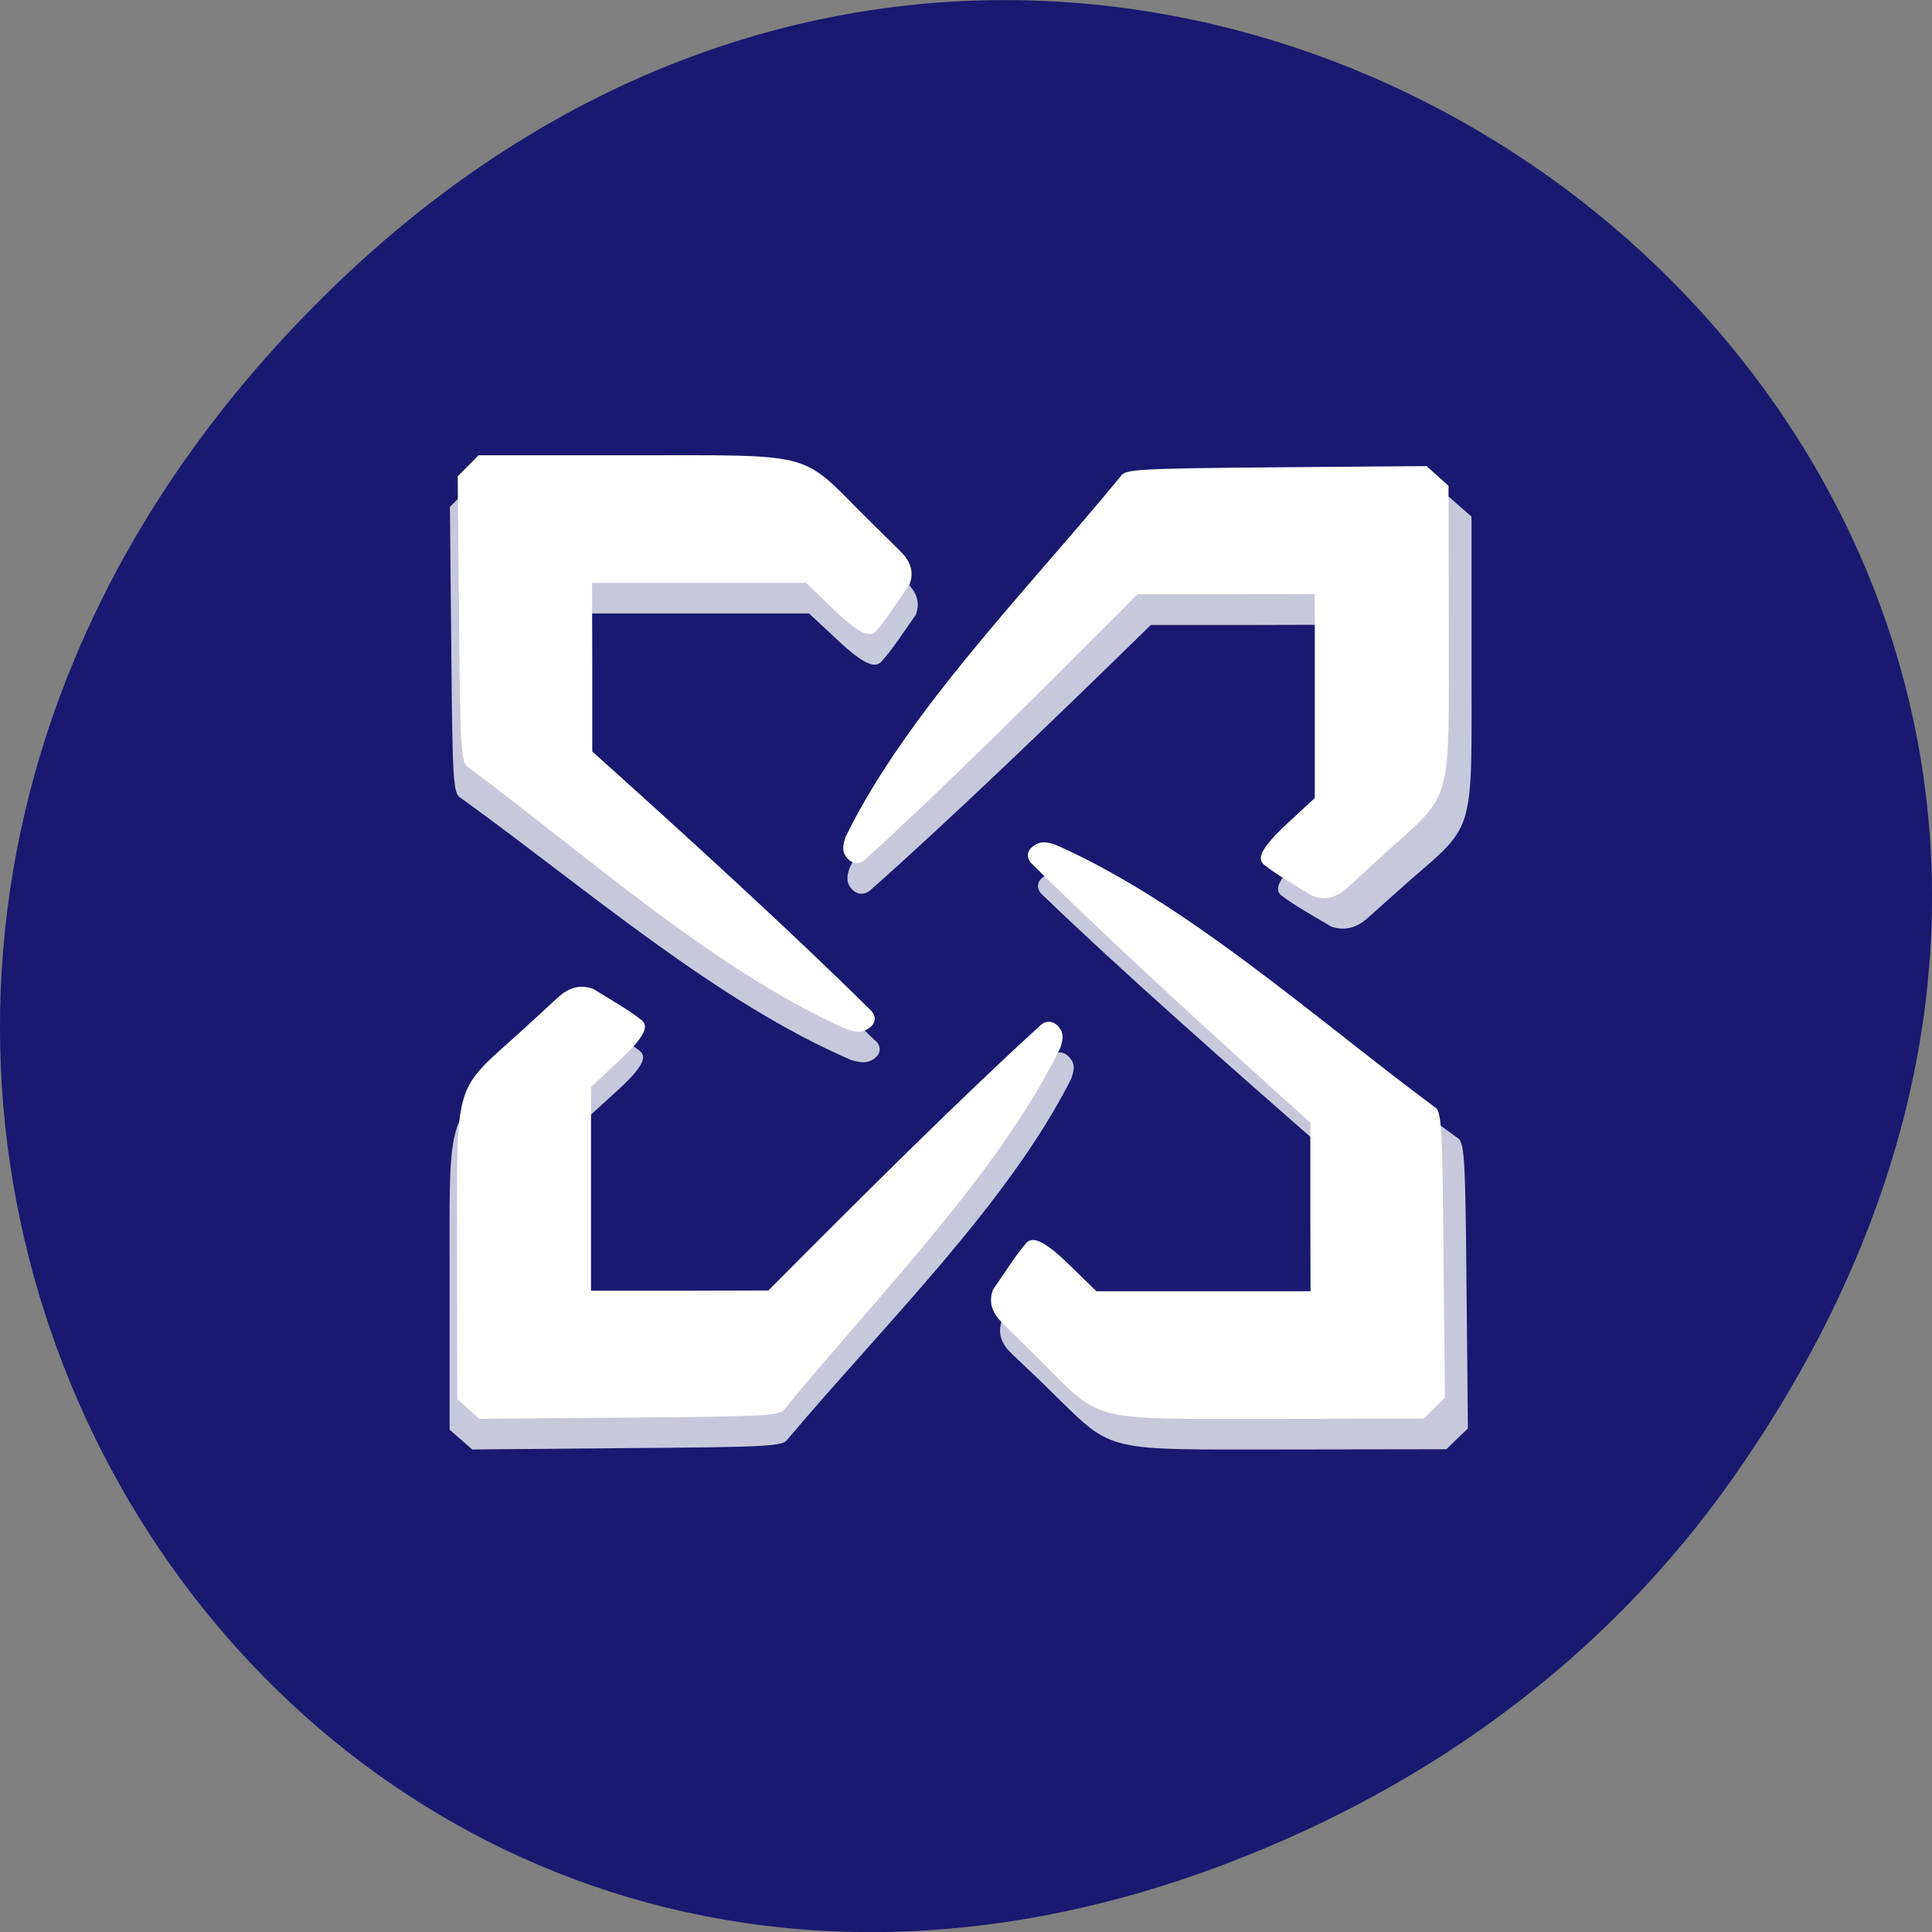 <svg xmlns="http://www.w3.org/2000/svg" xmlns:xlink="http://www.w3.org/1999/xlink" viewBox="0 0 32 32"><rect x="0" y="0" width="32" height="32" fill="#808080" stroke="none"/><defs><g id="3" clip-path="url(#2)"><path d="m 22.05 15.348 c -0.277 -0.168 -0.609 -0.348 -0.832 -0.52 c -0.105 -0.094 -0.078 -0.246 0.383 -0.664 l 0.488 -0.441 v -3.375 l -1.516 0.004 h -1.512 c -1.516 1.484 -3.332 3.23 -4.617 4.367 c -0.086 0.09 -0.234 0.137 -0.352 -0.012 c -0.07 -0.09 -0.074 -0.18 -0.016 -0.34 c 1.043 -2.066 3.09 -4.066 4.703 -5.973 c 0.066 -0.113 0.293 -0.125 2.645 -0.145 l 2.574 -0.02 l 0.375 0.328 v 2.418 c 0 2.816 0.074 2.66 -0.988 3.578 c -0.398 0.348 -0.738 0.668 -0.816 0.719 c -0.113 0.078 -0.285 0.156 -0.523 0.074" fill="#fff"/><path d="m 16.602 21.859 c 0.184 -0.258 0.375 -0.563 0.566 -0.766 c 0.098 -0.098 0.262 -0.074 0.715 0.352 l 0.477 0.449 h 3.656 v -1.398 l -0.004 -1.398 c -1.605 -1.398 -3.5 -3.074 -4.73 -4.262 c -0.098 -0.078 -0.148 -0.215 0.016 -0.324 c 0.098 -0.066 0.191 -0.07 0.367 -0.012 c 2.238 0.961 4.402 2.848 6.465 4.34 c 0.125 0.063 0.141 0.27 0.16 2.445 l 0.023 2.375 l -0.18 0.172 l -0.176 0.172 l -2.625 0.004 c -3.047 0 -2.875 0.066 -3.875 -0.914 c -0.371 -0.371 -0.719 -0.68 -0.777 -0.754 c -0.082 -0.105 -0.168 -0.262 -0.078 -0.484" fill="#fff"/><path d="m 9.773 16.887 c 0.273 0.172 0.605 0.348 0.828 0.523 c 0.105 0.09 0.078 0.242 -0.383 0.66 l -0.484 0.441 v 3.375 h 1.512 l 1.512 -0.004 c 1.516 -1.484 3.332 -3.23 4.617 -4.367 c 0.086 -0.09 0.234 -0.137 0.352 0.016 c 0.074 0.09 0.074 0.176 0.016 0.336 c -1.043 2.066 -3.09 4.066 -4.699 5.973 c -0.07 0.113 -0.293 0.129 -2.648 0.145 l -2.574 0.023 l -0.375 -0.328 v -2.422 c 0 -2.816 -0.074 -2.656 0.988 -3.578 c 0.398 -0.348 0.738 -0.668 0.816 -0.719 c 0.113 -0.078 0.285 -0.156 0.523 -0.074" fill="#fff"/><path d="m 15.16 10.195 c -0.18 0.254 -0.375 0.559 -0.563 0.766 c -0.098 0.098 -0.262 0.074 -0.719 -0.355 l -0.477 -0.445 h -3.652 v 2.793 c 1.609 1.398 3.5 3.078 4.73 4.266 c 0.098 0.074 0.148 0.211 -0.012 0.324 c -0.102 0.063 -0.195 0.066 -0.371 0.012 c -2.234 -0.961 -4.402 -2.852 -6.465 -4.34 c -0.125 -0.066 -0.137 -0.273 -0.156 -2.445 l -0.023 -2.375 l 0.176 -0.176 l 0.18 -0.172 h 2.621 c 3.051 -0.004 2.879 -0.066 3.875 0.914 c 0.375 0.367 0.723 0.68 0.777 0.754 c 0.086 0.105 0.172 0.262 0.082 0.48" fill="#fff"/></g><clipPath id="2"><path d="M 0,0 H32 V32 H0 z"/></clipPath><filter id="0" filterUnits="objectBoundingBox" x="0" y="0" width="32" height="32"><feColorMatrix type="matrix" in="SourceGraphic" values="0 0 0 0 1 0 0 0 0 1 0 0 0 0 1 0 0 0 1 0"/></filter><mask id="1"><g filter="url(#0)"><path fill-opacity="0.761" d="M 0,0 H32 V32 H0 z"/></g></mask></defs><path d="m 28.703 24.48 c 11.508 -16.367 -9.742 -32.949 -23.297 -19.613 c -12.773 12.563 -0.934 32.09 14.961 25.98 c 3.316 -1.273 6.223 -3.363 8.336 -6.367" fill="#191970"/><use xlink:href="#3" mask="url(#1)"/><g fill="#fff"><path d="m 21.738 14.84 c -0.27 -0.168 -0.59 -0.348 -0.805 -0.52 c -0.102 -0.094 -0.078 -0.242 0.371 -0.664 l 0.473 -0.438 v -3.379 l -1.469 0.004 h -1.469 c -1.469 1.484 -3.23 3.23 -4.48 4.367 c -0.078 0.09 -0.223 0.137 -0.34 -0.012 c -0.066 -0.09 -0.07 -0.176 -0.012 -0.34 c 1.012 -2.066 2.992 -4.066 4.559 -5.973 c 0.066 -0.113 0.285 -0.125 2.566 -0.145 l 2.496 -0.02 l 0.184 0.164 l 0.18 0.164 l 0.004 2.422 c 0 2.813 0.07 2.656 -0.961 3.578 c -0.387 0.344 -0.715 0.664 -0.793 0.719 c -0.109 0.078 -0.273 0.156 -0.504 0.07"/><path d="m 16.453 21.352 c 0.18 -0.258 0.367 -0.559 0.547 -0.766 c 0.098 -0.098 0.258 -0.074 0.699 0.352 l 0.461 0.449 h 3.547 l -0.004 -1.398 v -1.395 c -1.559 -1.402 -3.395 -3.078 -4.59 -4.266 c -0.094 -0.078 -0.145 -0.215 0.016 -0.324 c 0.094 -0.066 0.184 -0.07 0.355 -0.012 c 2.172 0.961 4.27 2.852 6.273 4.34 c 0.121 0.063 0.133 0.27 0.152 2.445 l 0.023 2.375 l -0.176 0.172 l -0.172 0.172 l -2.543 0.004 c -2.957 0 -2.789 0.066 -3.758 -0.914 c -0.363 -0.367 -0.699 -0.68 -0.754 -0.754 c -0.082 -0.105 -0.164 -0.262 -0.078 -0.48"/><path d="m 9.828 16.379 c 0.27 0.172 0.59 0.348 0.805 0.523 c 0.102 0.09 0.078 0.242 -0.371 0.66 l -0.473 0.441 v 3.375 h 1.469 l 1.469 -0.004 c 1.469 -1.48 3.23 -3.23 4.48 -4.367 c 0.078 -0.09 0.223 -0.137 0.34 0.016 c 0.066 0.09 0.07 0.176 0.012 0.34 c -1.012 2.066 -2.992 4.063 -4.559 5.969 c -0.066 0.117 -0.285 0.129 -2.57 0.148 l -2.492 0.02 l -0.184 -0.164 l -0.18 -0.164 l -0.004 -2.422 c 0 -2.816 -0.07 -2.656 0.961 -3.578 c 0.387 -0.348 0.715 -0.664 0.793 -0.719 c 0.109 -0.078 0.273 -0.156 0.504 -0.074"/><path d="m 15.06 9.688 c -0.18 0.254 -0.367 0.559 -0.551 0.766 c -0.094 0.098 -0.254 0.074 -0.695 -0.355 l -0.461 -0.445 h -3.547 l 0.004 1.395 v 1.398 c 1.559 1.398 3.395 3.078 4.59 4.266 c 0.094 0.078 0.145 0.215 -0.016 0.324 c -0.094 0.066 -0.188 0.07 -0.355 0.012 c -2.172 -0.961 -4.273 -2.852 -6.273 -4.34 c -0.121 -0.066 -0.133 -0.27 -0.152 -2.445 l -0.023 -2.375 l 0.172 -0.172 l 0.172 -0.176 h 2.547 c 2.957 0 2.789 -0.066 3.758 0.914 c 0.363 0.367 0.699 0.68 0.754 0.754 c 0.082 0.105 0.164 0.262 0.078 0.48"/></g></svg>